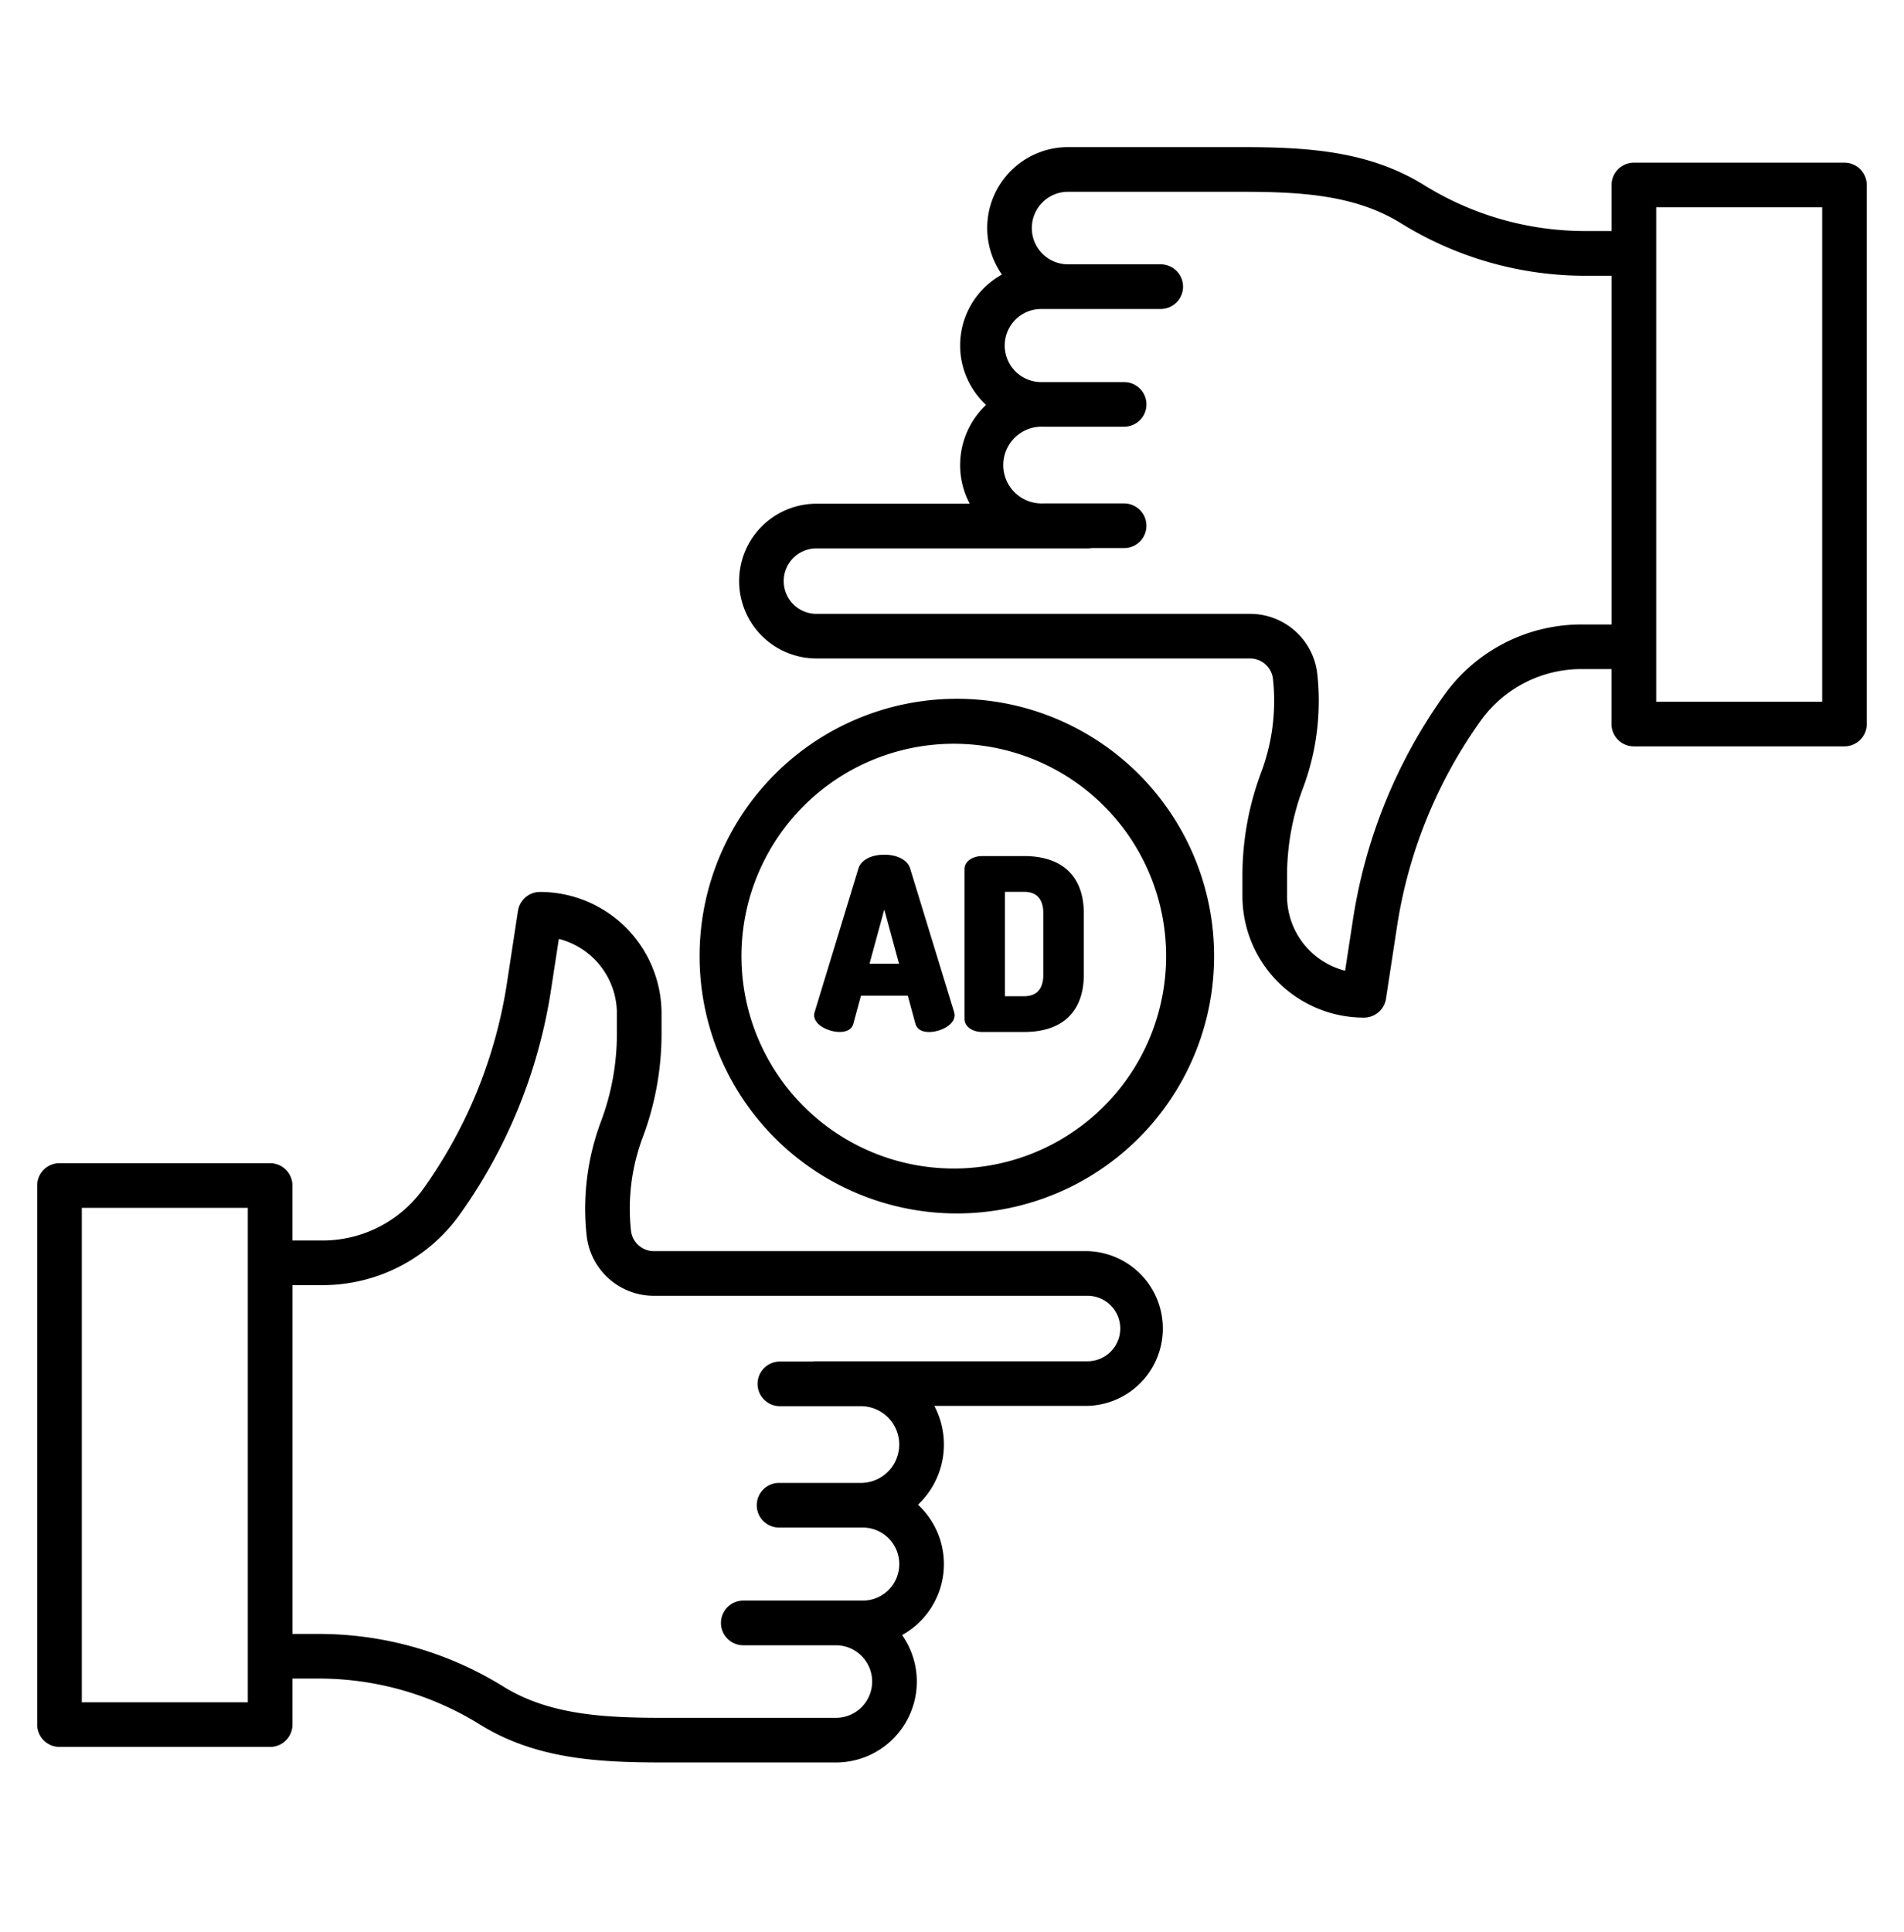 <svg width="69" height="70" fill="none" xmlns="http://www.w3.org/2000/svg"><path d="M2.156 63.289H9.79a.809.809 0 00.808-.809v-1.668h.953a11.06 11.06 0 015.838 1.663c2.049 1.271 4.334 1.377 6.691 1.377h6.213a2.93 2.93 0 002.398-4.616 2.937 2.937 0 00.577-4.723 2.999 2.999 0 00.592-3.58h5.552a2.804 2.804 0 000-5.606H23.698a.836.836 0 01-.832-.747 7.37 7.37 0 01.425-3.374 10.68 10.68 0 00.683-3.76v-.73a4.407 4.407 0 00-4.403-4.402.809.809 0 00-.8.686l-.403 2.64a17.309 17.309 0 01-3.047 7.455 4.49 4.49 0 01-3.622 1.846h-1.102v-1.99a.809.809 0 00-.808-.81H2.156a.808.808 0 00-.808.81v19.53a.809.809 0 00.808.808zm9.543-16.73a6.114 6.114 0 004.932-2.516 18.936 18.936 0 003.334-8.159l.287-1.868a2.79 2.79 0 012.104 2.7v.731a9.05 9.05 0 01-.58 3.19 8.993 8.993 0 00-.518 4.12 2.45 2.45 0 002.44 2.187h15.713a1.186 1.186 0 010 2.373h-9.845c-.04 0-.08.004-.119.01h-1.185a.808.808 0 100 1.617h2.936a1.39 1.39 0 110 2.78h-2.936a.809.809 0 100 1.617h3.004a1.323 1.323 0 110 2.647h-4.33a.808.808 0 000 1.618h3.356a1.314 1.314 0 110 2.629H24.08c-2.113 0-4.15-.087-5.838-1.133a12.682 12.682 0 00-6.69-1.907h-.953V46.559h1.1zm-8.734-2.8H8.98v17.913H2.965V43.759zM66.843 5.894H59.21a.809.809 0 00-.808.809V8.37h-.952a11.064 11.064 0 01-5.839-1.663c-2.048-1.271-4.334-1.377-6.69-1.377h-6.213a2.93 2.93 0 00-2.398 4.616 2.938 2.938 0 00-.577 4.723 3 3 0 00-.592 3.58h-5.552a2.803 2.803 0 100 5.606H45.3a.836.836 0 01.832.747 7.37 7.37 0 01-.425 3.374 10.654 10.654 0 00-.682 3.76v.73a4.407 4.407 0 004.402 4.402.809.809 0 00.8-.686l.404-2.64a17.309 17.309 0 013.046-7.455A4.49 4.49 0 0157.3 24.24h1.1v1.991a.809.809 0 00.81.809h7.632a.809.809 0 00.808-.809V6.702a.808.808 0 00-.808-.808zM57.3 22.624a6.112 6.112 0 00-4.933 2.516 18.936 18.936 0 00-3.334 8.158l-.287 1.87a2.79 2.79 0 01-2.104-2.702v-.73c0-1.09.196-2.17.58-3.19a8.993 8.993 0 00.518-4.12 2.451 2.451 0 00-2.44-2.187H29.588a1.186 1.186 0 010-2.373h9.845c.04 0 .08-.003.12-.01h1.184a.808.808 0 100-1.617h-2.936a1.391 1.391 0 110-2.78h2.937a.808.808 0 000-1.617h-3.004a1.324 1.324 0 010-2.648h4.33a.808.808 0 100-1.617h-3.357a1.314 1.314 0 110-2.629h6.213c2.114 0 4.15.087 5.838 1.133A12.681 12.681 0 0057.45 9.99h.953v12.635H57.3zm8.733 2.8H60.02V7.511h6.015v17.913zM30.424 37.386c.344 0 .462-.16.5-.296l.277-1.017h1.697l.277 1.018c.039.135.157.297.5.297.376 0 .92-.24.92-.614a.497.497 0 00-.02-.113l-1.595-5.205c-.094-.298-.46-.491-.934-.491-.474 0-.841.193-.935.491l-1.588 5.207a.484.484 0 00-.02.11c0 .375.546.613.921.613zm1.087-2.472l.535-1.963.534 1.963h-1.07zm4.089 2.473h1.51c1.398 0 2.167-.74 2.167-2.081v-2.21c0-1.342-.77-2.081-2.166-2.081H35.6c-.37 0-.648.201-.648.468v5.435c0 .267.278.469.648.469zm2.21-2.081c0 .521-.235.786-.7.786h-.692V32.31h.692c.465 0 .7.264.7.786v2.21z" fill="#000"/><path d="M33.651 43.905A9.323 9.323 0 1035.5 25.352a9.323 9.323 0 00-1.849 18.553zm-6.744-10.022a7.697 7.697 0 0112.54-5.192 7.695 7.695 0 11-12.54 5.192z" fill="#000"/></svg>